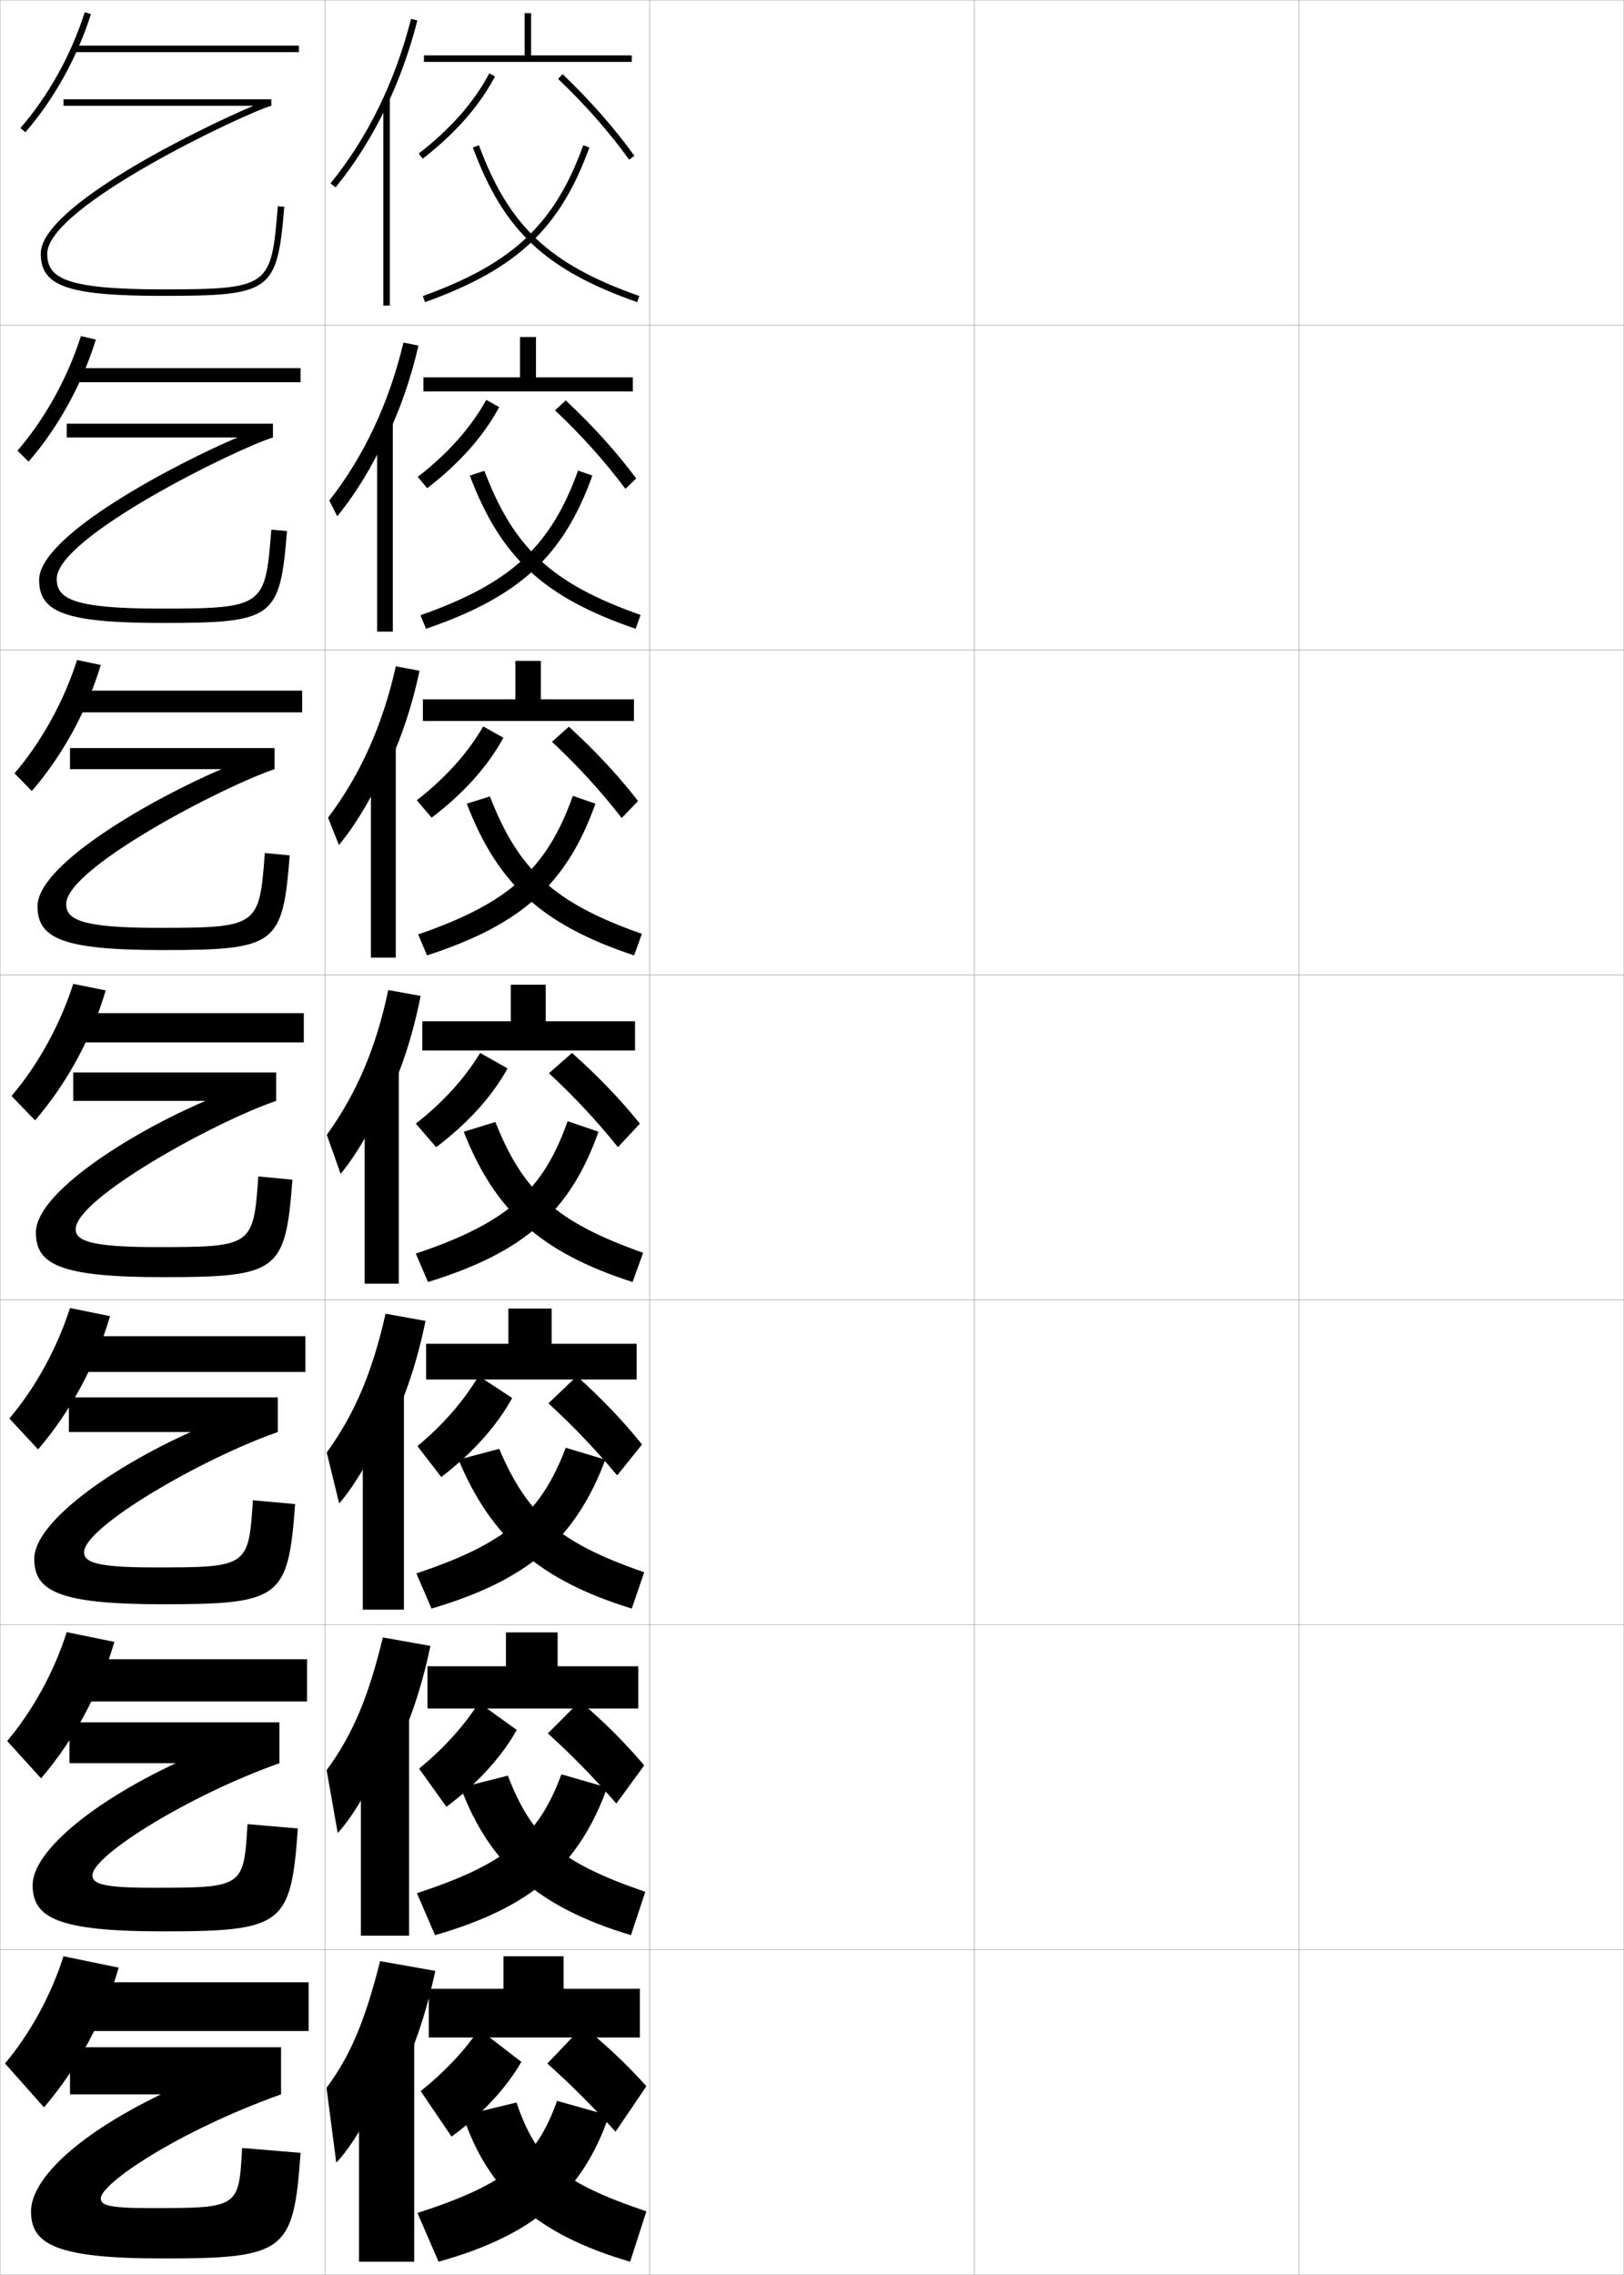<?xml version="1.0" encoding="utf-8"?>
<!-- Generator: Adobe Illustrator 11 Build 225, SVG Export Plug-In . SVG Version: 6.0.0 Build 78)  -->
<!DOCTYPE svg PUBLIC "-//W3C//DTD SVG 1.0//EN"    "http://www.w3.org/TR/2001/REC-SVG-20010904/DTD/svg10.dtd">
<svg  xmlns="http://www.w3.org/2000/svg" xmlns:xlink="http://www.w3.org/1999/xlink" xmlns:a="http://ns.adobe.com/AdobeSVGViewerExtensions/3.0/"
	 width="500.1" height="700.1" viewBox="0 0 500.1 700.1"
	 overflow="visible" enable-background="new 0 0 500.1 700.1" xml:space="preserve">
		<g id="glyphs">
			<g>
				<rect x="0.05" y="0.05" fill="none" stroke="#999999" stroke-width="0.1" width="100" height="100"/> 
				<rect x="0.05" y="100.05" fill="none" stroke="#999999" stroke-width="0.1" width="100" height="100"/> 
				<rect x="0.05" y="200.05" fill="none" stroke="#999999" stroke-width="0.1" width="100" height="100"/> 
				<rect x="0.05" y="300.05" fill="none" stroke="#999999" stroke-width="0.1" width="100" height="100"/> 
				<rect x="0.05" y="400.05" fill="none" stroke="#999999" stroke-width="0.1" width="100" height="100"/> 
				<rect x="0.05" y="500.05" fill="none" stroke="#999999" stroke-width="0.1" width="100" height="100"/> 
				<rect x="0.05" y="600.05" fill="none" stroke="#999999" stroke-width="0.1" width="100" height="100"/> 
				<rect x="100.05" y="0.05" fill="none" stroke="#999999" stroke-width="0.1" width="100" height="100"/> 
				<rect x="100.05" y="100.05" fill="none" stroke="#999999" stroke-width="0.1" width="100" height="100"/> 
				<rect x="100.05" y="200.05" fill="none" stroke="#999999" stroke-width="0.1" width="100" height="100"/> 
				<rect x="100.05" y="300.05" fill="none" stroke="#999999" stroke-width="0.1" width="100" height="100"/> 
				<rect x="100.05" y="400.05" fill="none" stroke="#999999" stroke-width="0.1" width="100" height="100"/> 
				<rect x="100.05" y="500.05" fill="none" stroke="#999999" stroke-width="0.1" width="100" height="100"/> 
				<rect x="100.05" y="600.05" fill="none" stroke="#999999" stroke-width="0.1" width="100" height="100"/> 
				<rect x="200.05" y="0.05" fill="none" stroke="#999999" stroke-width="0.1" width="100" height="100"/> 
				<rect x="200.05" y="100.05" fill="none" stroke="#999999" stroke-width="0.1" width="100" height="100"/> 
				<rect x="200.05" y="200.05" fill="none" stroke="#999999" stroke-width="0.1" width="100" height="100"/> 
				<rect x="200.05" y="300.05" fill="none" stroke="#999999" stroke-width="0.1" width="100" height="100"/> 
				<rect x="200.05" y="400.05" fill="none" stroke="#999999" stroke-width="0.1" width="100" height="100"/> 
				<rect x="200.05" y="500.05" fill="none" stroke="#999999" stroke-width="0.1" width="100" height="100"/> 
				<rect x="200.05" y="600.05" fill="none" stroke="#999999" stroke-width="0.1" width="100" height="100"/> 
				<rect x="300.05" y="0.05" fill="none" stroke="#999999" stroke-width="0.1" width="100" height="100"/> 
				<rect x="300.05" y="100.05" fill="none" stroke="#999999" stroke-width="0.1" width="100" height="100"/> 
				<rect x="300.05" y="200.05" fill="none" stroke="#999999" stroke-width="0.1" width="100" height="100"/> 
				<rect x="300.05" y="300.05" fill="none" stroke="#999999" stroke-width="0.1" width="100" height="100"/> 
				<rect x="300.05" y="400.05" fill="none" stroke="#999999" stroke-width="0.1" width="100" height="100"/> 
				<rect x="300.05" y="500.05" fill="none" stroke="#999999" stroke-width="0.1" width="100" height="100"/> 
				<rect x="300.05" y="600.05" fill="none" stroke="#999999" stroke-width="0.1" width="100" height="100"/> 
				<rect x="400.05" y="0.05" fill="none" stroke="#999999" stroke-width="0.1" width="100" height="100"/> 
				<rect x="400.05" y="100.05" fill="none" stroke="#999999" stroke-width="0.1" width="100" height="100"/> 
				<rect x="400.05" y="200.05" fill="none" stroke="#999999" stroke-width="0.1" width="100" height="100"/> 
				<rect x="400.05" y="300.05" fill="none" stroke="#999999" stroke-width="0.1" width="100" height="100"/> 
				<rect x="400.05" y="400.05" fill="none" stroke="#999999" stroke-width="0.1" width="100" height="100"/> 
				<rect x="400.05" y="500.05" fill="none" stroke="#999999" stroke-width="0.1" width="100" height="100"/> 
				<rect x="400.05" y="600.05" fill="none" stroke="#999999" stroke-width="0.1" width="100" height="100"/> 
			</g>
			<g>
				<g>
					<polygon points="163.55,17.05 163.55,4.05 161.55,4.05 161.55,17.05 
						130.55,17.05 130.55,19.05 194.55,19.05 194.55,17.05 "/>
					<path d="M128.938,47.259l1.223,1.582c9.998-7.72,17.492-16.24,22.273-25.325
						l-1.77-0.932C146.018,31.413,138.708,39.714,128.938,47.259z"/>
					<path d="M171.861,24.274c8.27,7.859,15.834,16.455,21.877,24.859l1.623-1.168
						c-6.114-8.504-13.764-17.197-22.123-25.141L171.861,24.274z"/>
					<path d="M130.211,91.108l0.678,1.883c28.331-10.202,41.572-22.658,50.602-47.602
						l-1.881-0.68C170.816,69,157.89,81.142,130.211,91.108z"/>
					<path d="M145.612,45.397c9.482,25.605,22.252,37.615,50.605,47.596l0.664-1.887
						c-27.691-9.747-40.156-21.457-49.395-46.404L145.612,45.397z"/>
				</g>
				<g>
					<polygon points="165.049,116.133 165.049,103.716 160.133,103.716 160.133,116.133 
						130.383,116.133 130.383,120.466 194.883,120.466 194.883,116.133 "/>
					<path d="M128.642,146.772c9.359-7.261,16.408-15.21,21.087-23.7l3.994,2.205
						c-4.745,8.897-12.293,17.401-22.183,24.967L128.642,146.772z"/>
					<path d="M170.924,126.283c8.127,7.657,15.456,15.845,21.668,24.156l3.332-3.196
						c-6.102-8.172-13.439-16.309-21.717-24.01L170.924,126.283z"/>
					<path d="M129.49,189.338l1.702,4.172c28.817-9.866,42.325-22.375,51.234-47.151
						l-4.421-1.537C169.64,168.115,157.37,179.526,129.49,189.338z"/>
					<path d="M144.674,146.365l4.5-1.464c9,23.777,20.696,34.707,48.096,44.354
						l-1.525,4.258C167.267,183.78,154.151,171.435,144.674,146.365z"/>
				</g>
				<g>
					<polygon points="166.55,215.217 166.55,203.383 158.716,203.383 158.716,215.217 
						130.216,215.217 130.216,221.883 195.216,221.883 195.216,215.217 "/>
					<path d="M128.346,246.286c8.948-6.979,15.736-14.574,20.447-22.725l6.218,3.477
						c-4.709,8.71-12.311,17.197-22.091,24.608L128.346,246.286z"/>
					<path d="M169.987,228.292c7.985,7.456,15.078,15.235,21.459,23.453l5.041-5.223
						c-6.089-7.842-13.114-15.421-21.312-22.88L169.987,228.292z"/>
					<path d="M128.77,287.569l2.726,6.461c29.303-9.53,43.079-22.092,51.867-46.701
						l-6.96-2.393C168.465,267.23,156.85,277.911,128.77,287.569z"/>
					<path d="M143.737,247.333l7.125-2.232c8.76,22.606,19.689,32.755,46.798,42.301
						l-2.388,6.629C166.669,284.548,153.208,271.867,143.737,247.333z"/>
				</g>
				<g>
					<polygon points="168.05,314.3 168.05,303.05 157.3,303.05 157.3,314.3 
						130.05,314.3 130.05,323.3 195.55,323.3 195.55,314.3 "/>
					<path d="M128.05,345.8c8.537-6.695,15.064-13.938,19.808-21.75l8.442,4.75
						c-4.673,8.522-12.329,16.993-22,24.25L128.05,345.8z"/>
					<path d="M169.05,330.3c7.842,7.254,14.699,14.626,21.25,22.75l6.75-7.25
						c-6.076-7.511-12.79-14.532-20.906-21.75L169.05,330.3z"/>
					<path d="M128.05,385.8l3.75,8.75c29.789-9.194,43.832-21.809,52.5-46.25l-9.5-3.25
						C167.289,366.345,156.33,376.296,128.05,385.8z"/>
					<path d="M142.8,348.3l9.75-3c8.521,21.436,18.682,30.804,45.5,40.25l-3.25,9
						C166.071,385.315,152.265,372.299,142.8,348.3z"/>
				</g>
			</g>
			<g>
				<g>
					<polygon points="169.883,413.55 169.883,402.716 156.55,402.716 156.55,413.55 
						131.216,413.55 131.216,424.55 196.05,424.55 196.05,413.55 "/>
					<path d="M157.716,430.239c-4.637,8.501-12.271,17.065-21.833,24.311l-7.333-9.5
						c8.013-6.684,14.222-13.867,18.838-21.589L157.716,430.239z"/>
					<path d="M168.883,431.883c7.7,7.052,14.446,14.137,21.167,22.167l7.667-9.5
						c-5.901-7.312-12.162-13.905-20.074-21.021L168.883,431.883z"/>
					<path d="M128.216,484.216l4.667,10.834c29.905-8.858,44.393-21.56,53.525-45.834
						l-12.191-3.666C166.572,465.731,155.821,475.061,128.216,484.216z"/>
					<path d="M198.383,483.883l-3.833,11.167c-28.638-8.829-43.308-21.936-53.353-45.834
						l12.519-3.333C162.444,466.182,171.787,474.639,198.383,483.883z"/>
				</g>
				<g>
					<polygon points="171.716,512.8 171.716,502.383 155.8,502.383 155.8,512.8 
						131.633,512.8 131.633,525.8 196.55,525.8 196.55,512.8 "/>
					<path d="M159.133,532.395c-4.601,8.229-12.214,16.636-21.667,23.655l-8.417-11.75
						c7.659-6.265,13.732-13.012,18.419-20.295L159.133,532.395z"/>
					<path d="M168.716,533.466c7.558,6.851,14.193,13.646,21.083,21.584l8.583-11.75
						c-5.916-6.957-11.895-12.956-19.787-19.76L168.716,533.466z"/>
					<path d="M128.383,582.633l5.583,12.917c29.577-8.522,44.294-21.31,53.012-45.417
						l-14.096-4.083C165.871,565.079,155.901,573.629,128.383,582.633z"/>
					<path d="M198.716,582.216l-4.417,13.334c-28.633-8.582-43.529-21.844-52.426-45.417
						l14.509-3.667C163.818,565.628,172.343,573.175,198.716,582.216z"/>
				</g>
				<g>
					<polygon points="173.55,612.05 173.55,602.05 155.05,602.05 155.05,612.05 
						132.05,612.05 132.05,627.05 197.05,627.05 197.05,612.05 "/>
					<path d="M160.55,634.55c-4.565,7.959-12.157,16.207-21.5,23l-9.5-14
						c7.305-5.846,13.243-12.155,18-19L160.55,634.55z"/>
					<path d="M168.55,635.05c7.416,6.648,13.939,13.156,21,21l9.5-14
						c-5.932-6.603-11.628-12.007-19.5-18.5L168.55,635.05z"/>
					<path d="M128.55,681.05l6.5,15c29.248-8.187,44.195-21.06,52.5-45l-16-4.5
						C165.17,664.427,155.981,672.197,128.55,681.05z"/>
					<path d="M199.05,680.55l-5,15.5c-28.629-8.336-43.751-21.753-51.5-45l16.5-4
						C165.192,665.075,172.899,671.71,199.05,680.55z"/>
				</g>
			</g>
			<g>
				<g>
					<path d="M119.05,32.639c3.932-8.255,7.128-17.1,9.469-26.344l-1.938-0.49
						c-4.872,19.236-13.449,36.737-24.804,50.611l1.547,1.268
						C109.397,50.262,114.68,41.815,119.05,32.639L119.05,32.639z"/>
					<rect x="118.05" y="30.3" width="2" height="63.75"/> 
				</g>
				<g>
					<path d="M118.88,134.995c4.183-8.587,7.571-18.213,9.975-28.632l-4.615-0.93
						c-4.51,18.827-12.251,35.144-22.841,48.596l2.448,4.847
						c5.685-6.905,11.142-15.89,15.017-24.633L118.88,134.995z"/>
					<rect x="116.133" y="129.85" width="4.833" height="64.533"/> 
				</g>
				<g>
					<path d="M118.711,237.351c4.434-8.918,8.013-19.326,10.482-30.92l-7.292-1.369
						c-4.147,18.418-11.053,33.549-20.877,46.58l3.348,8.426
						c5.295-6.389,10.927-15.911,14.307-24.221L118.711,237.351z"/>
					<rect x="114.216" y="229.4" width="7.667" height="65.316"/> 
				</g>
				<g>
					<path d="M118.542,339.707c4.686-9.25,8.456-20.438,10.988-33.209l-9.969-1.808
						c-3.785,18.009-9.855,31.955-18.915,44.564l4.249,12.006
						c4.906-5.873,10.712-15.933,13.597-23.81L118.542,339.707z"/>
					<rect x="112.3" y="328.95" width="10.5" height="66.1"/> 
				</g>
				<g>
					<path d="M119.044,441.321c5.009-9.185,9.147-20.901,11.993-34.807l-12.313-2.205
						c-4.13,18.379-9.694,31.09-18.11,42.71l3.833,15.671
						c4.775-5.414,10.982-16.059,13.564-23.54L119.044,441.321z"/>
					<rect x="111.716" y="428.15" width="12.667" height="67.232"/> 
				</g>
				<g>
					<path d="M119.547,542.936c5.332-9.119,9.837-21.364,12.996-36.403l-14.656-2.603
						c-4.476,18.749-9.533,30.225-17.305,40.855l3.417,19.335
						c4.643-4.954,11.251-16.184,13.532-23.27L119.547,542.936z"/>
					<rect x="111.133" y="527.35" width="14.833" height="68.367"/> 
				</g>
				<g>
					<path d="M120.05,644.55c5.654-9.054,10.528-21.827,14-38l-17-3
						c-4.821,19.119-9.372,29.359-16.5,39l3,23c4.511-4.495,11.521-16.31,13.5-23
						L120.05,644.55z"/>
					<rect x="110.55" y="626.55" width="17" height="69.5"/> 
				</g>
			</g>
			<g>
				<g>
					<path d="M6.295,39.394l1.509,1.312c8.788-10.095,15.961-23.006,20.199-36.354
						l-1.906-0.605C21.939,16.841,14.908,29.5,6.295,39.394z"/>
					<rect x="22.55" y="14.05" width="69.5" height="2"/> 
				</g>
				<g>
					<path d="M5.38,138.695l3.423,3.375c9.06-10.438,16.453-23.771,20.716-37.569
						l-4.604-1.07C20.794,116.355,13.847,128.904,5.38,138.695z"/>
					<rect x="22.799" y="113.3" width="69.75" height="4.333"/> 
				</g>
				<g>
					<path d="M4.465,237.998l5.336,5.438c9.333-10.783,16.946-24.537,21.233-38.784
						l-7.302-1.535C19.65,215.872,12.786,228.31,4.465,237.998z"/>
					<rect x="23.05" y="212.55" width="70" height="6.667"/> 
				</g>
				<g>
					<path d="M3.55,337.3l7.25,7.5c9.605-11.127,17.438-25.303,21.75-40l-10-2
						C18.506,315.387,11.726,327.715,3.55,337.3z"/>
					<rect x="23.3" y="311.8" width="70.25" height="9"/> 
				</g>
				<g>
					<path d="M2.883,436.55l8.833,9.5c9.877-11.471,17.745-25.879,22.167-41l-12.333-2.5
						C17.572,414.977,10.913,427.067,2.883,436.55z"/>
					<rect x="23.549" y="411.217" width="70.5" height="11"/> 
				</g>
				<g>
					<path d="M2.216,535.8l10.417,11.5c10.15-11.815,18.052-26.454,22.583-42l-14.667-3
						C16.639,514.566,10.102,526.421,2.216,535.8z"/>
					<rect x="23.8" y="510.633" width="70.75" height="13"/> 
				</g>
				<g>
					<path d="M1.55,635.05l12,13.5c10.423-12.159,18.359-27.029,23-43l-17-3.5
						C15.706,614.156,9.289,625.773,1.55,635.05z"/>
					<rect x="24.05" y="610.05" width="71" height="15"/> 
				</g>
			</g>
			<g>
				<path d="M74.55,661.05c-0.989,18.492-1.003,18.5-28.5,18.5c-13.047,0-15-0.995-15-3
					c0-4.533,23.678-20.619,55.5-32v-14.5h-65v14.5h28c-27.735,13.464-40,26.929-40,36
					c0,10.106,7.604,14.5,40.5,14.5c37.91,0,40.382-2.073,42.5-32.5L74.55,661.05z"/>
				<path d="M76.217,561.384c-1.165,19.498-1.269,19.582-29.5,19.582
					c-15.49,0-18.25-1.336-18.25-3.832c0-6.155,29.94-24.715,57.583-34.5v-12.584H21.383
					v12.584h32.75c-25.971,12.152-44.083,27.316-44.083,37.5c0,10.014,7.529,14.25,40,14.25
					c37.187,0,39.539-1.955,41.667-31.668L76.217,561.384z"/>
				<path d="M77.883,461.717c-1.341,20.504-1.533,20.666-30.5,20.666
					c-17.933,0-21.5-1.678-21.5-4.666c0-7.776,36.203-28.81,59.667-37v-10.667H21.216
					v10.667h37.5c-24.207,10.841-48.167,27.704-48.167,39c0,9.921,7.455,14,39.5,14
					c36.462,0,38.696-1.837,40.833-30.834L77.883,461.717z"/>
			</g>
			<g>
				<path d="M85.554,63.467c-2.053,24.622-2.133,25.583-35.504,25.583
					c-30.188,0-35.5-3.547-35.5-11c0-14.603,61.254-43.348,69-45.5v-2h-64v2h58.486
					c-16.566,7.018-65.486,30.895-65.486,45.5c0,10.084,8.411,13,37.5,13
					c33.566,0,35.318-1.281,37.496-27.417L85.554,63.467z"/>
				<path d="M20.549,134.633h52.575c-18.525,7.855-61.075,29.961-61.075,43.833
					c0,9.999,8.067,13.25,38,13.25c34.291,0,36.163-1.427,38.331-28.278l-4.828-0.444
					c-1.874,23.585-2.021,24.306-34.169,24.306c-26.917,0-31.917-3.038-31.917-9.167
					c0-12.867,54.991-39.867,66.583-43.5v-4.25H20.549V134.633z"/>
				<path d="M21.55,236.716h46.662c-20.484,8.693-56.662,29.027-56.662,42.167
					c0,9.914,7.723,13.5,38.5,13.5c35.014,0,37.008-1.573,39.166-29.139
					l-7.664-0.722c-1.695,22.547-1.91,23.028-32.835,23.028
					c-23.646,0-28.333-2.529-28.333-7.333c0-11.132,48.728-36.385,64.167-41.5v-6.5h-63
					V236.716z"/>
				<path d="M79.55,362.05c-1.517,21.51-1.798,21.75-31.5,21.75c-20.376,0-24.75-2.02-24.75-5.5
					c0-9.397,42.465-32.904,61.75-39.5v-8.75h-62.5v8.75h40.75c-22.442,9.53-52.25,28.093-52.25,40.5
					c0,9.829,7.379,13.75,39,13.75c35.738,0,37.853-1.719,40-30L79.55,362.05z"/>
			</g>
		</g>
	</svg>
